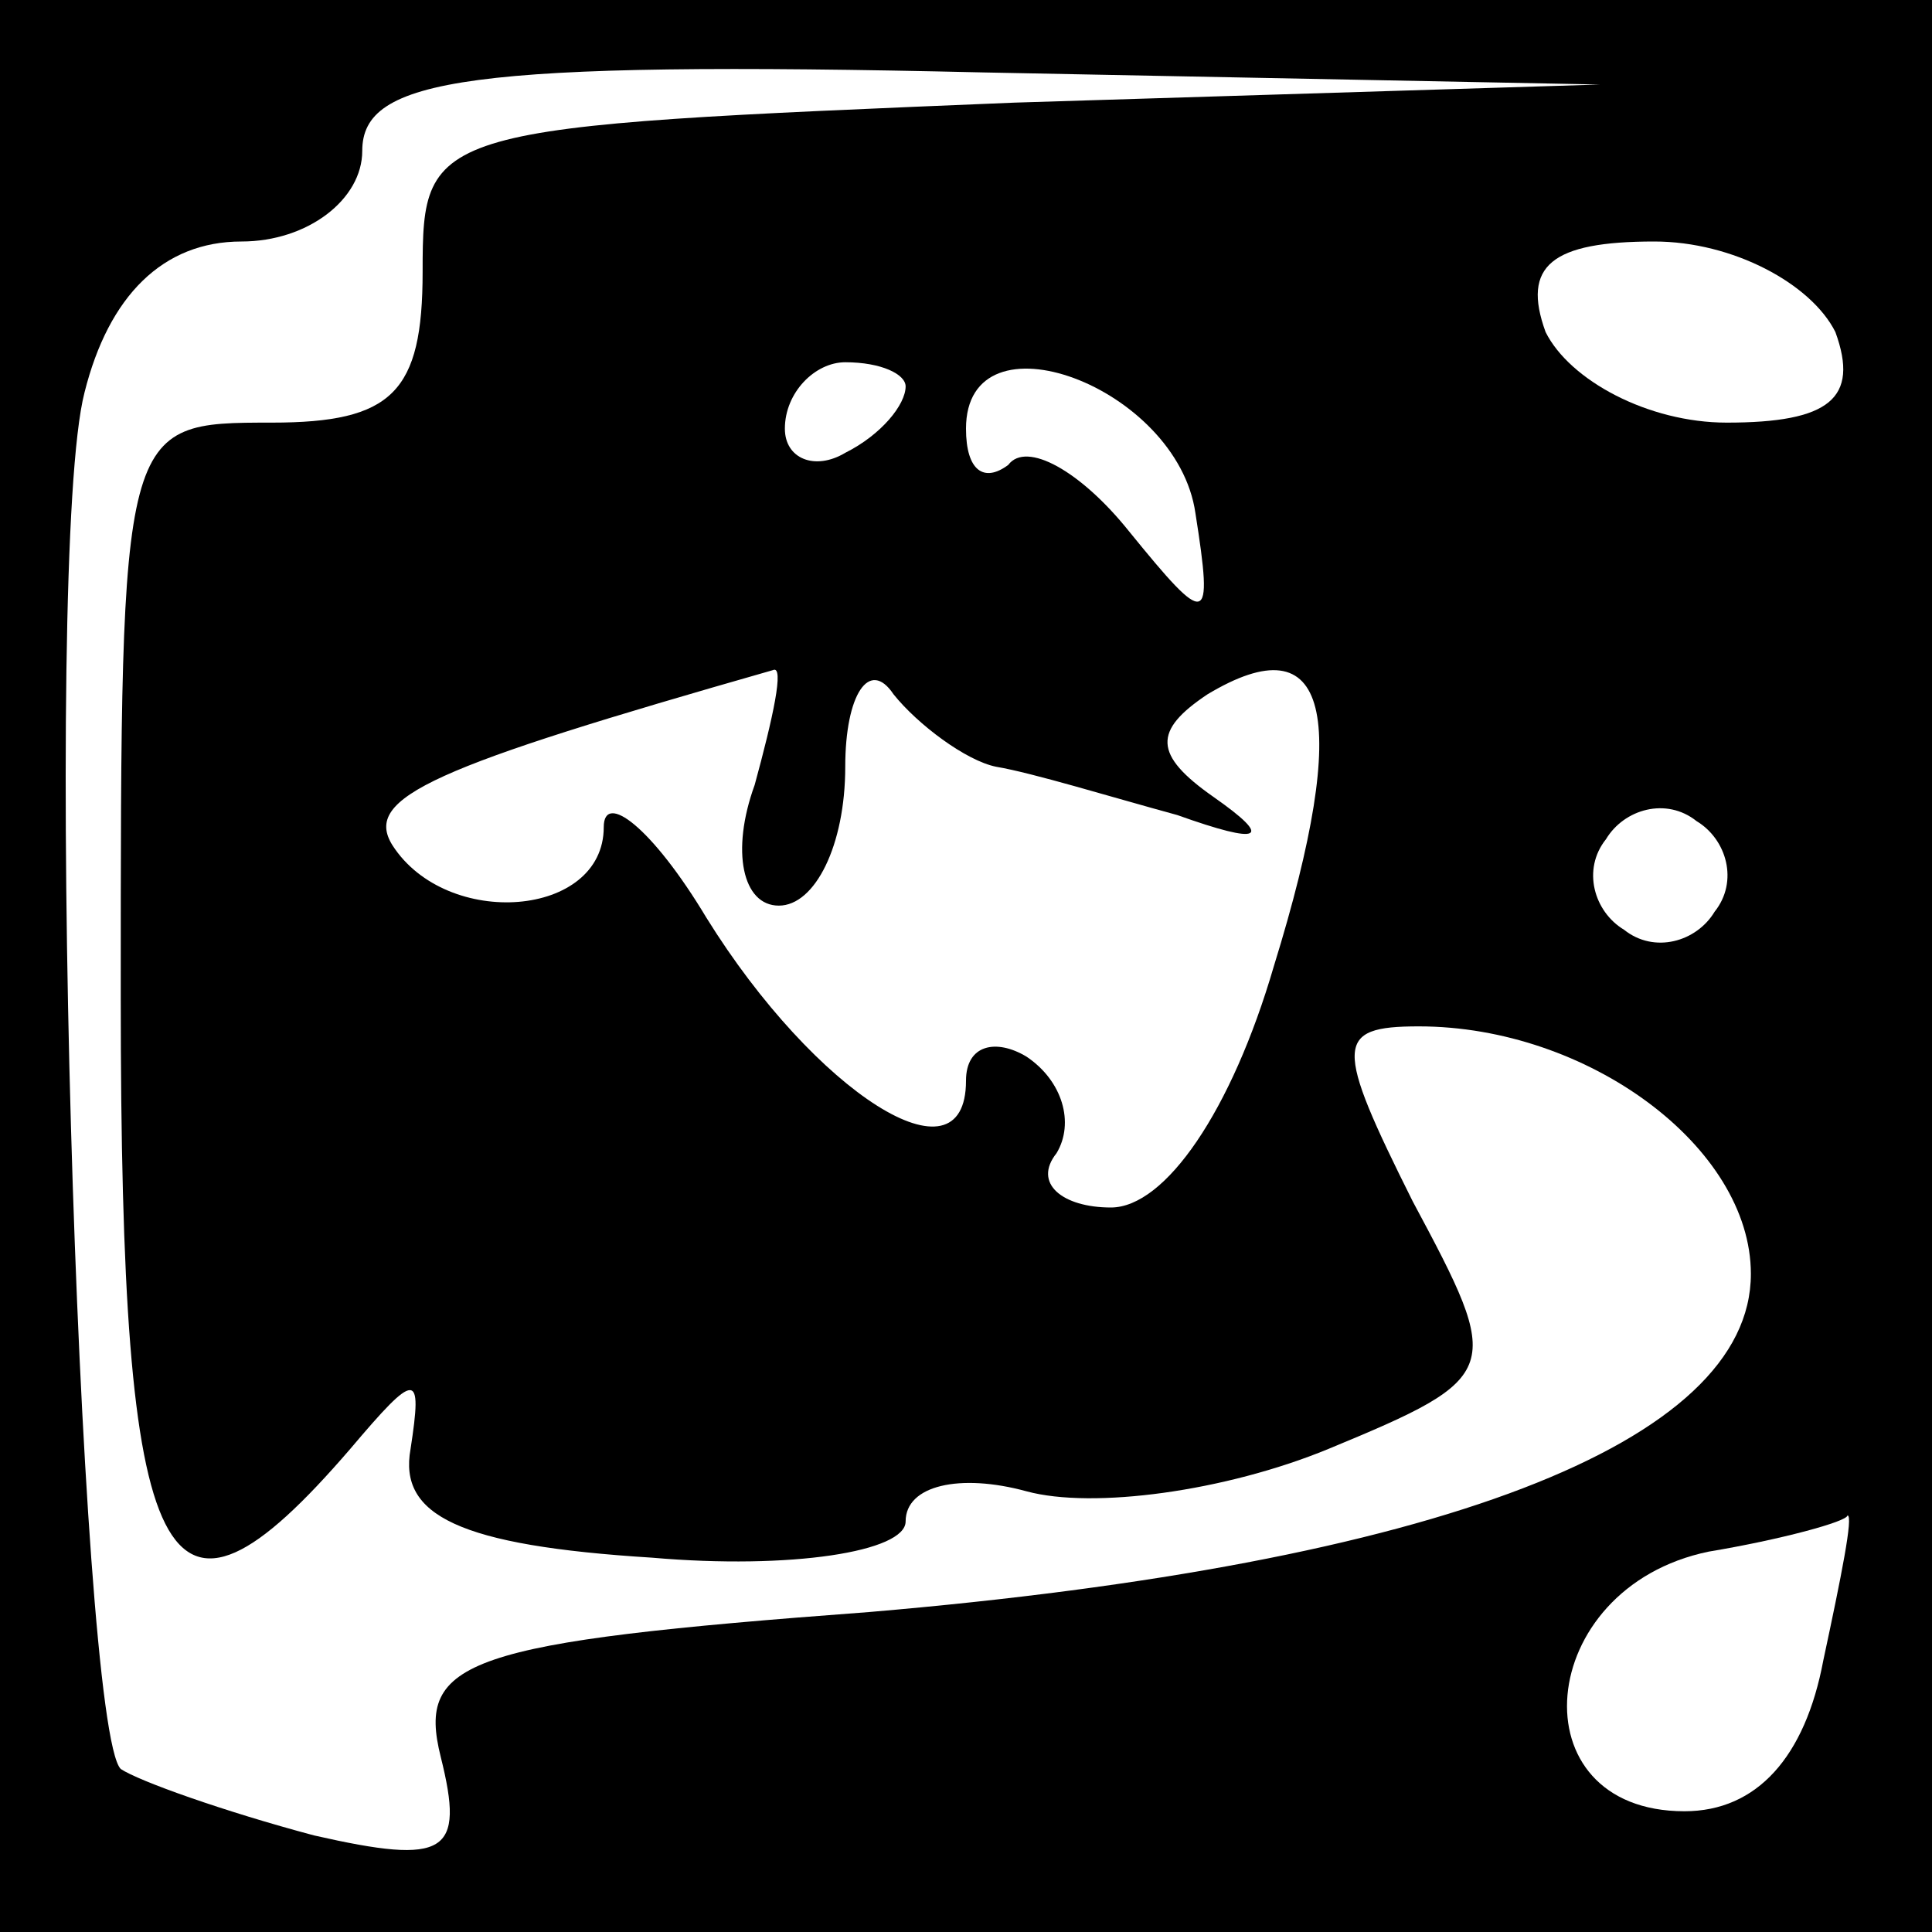 <?xml version="1.0" standalone="no"?>
<!DOCTYPE svg PUBLIC "-//W3C//DTD SVG 20010904//EN"
 "http://www.w3.org/TR/2001/REC-SVG-20010904/DTD/svg10.dtd">
<svg version="1.0" xmlns="http://www.w3.org/2000/svg"
 width="32pt" height="32pt" viewBox="0 0 32 32"
 preserveAspectRatio="xMidYMid meet">
<rect x="0" y="0" width="32" height="32" fill="#808080" stroke="none"/>
<g transform="translate(0,32) scale(0.1,-0.1)"
fill="#000000" stroke="none">
<path fill="#000000" stroke="none" d="M0 160 l0 -160 160 0 160 0 0 160 0
160 -160 0 -160 0 0 -160z"/>
<path fill="#ffffff" stroke="none" d="M168 303 c-97 -4 -98 -4 -98 -28 0 -20
-5 -25 -25 -25 -25 0 -25 0 -25 -95 0 -97 7 -111 38 -75 11 13 12 13 10 0 -2
-11 8 -16 40 -18 23 -2 42 1 42 6 0 6 9 8 20 5 11 -3 33 0 50 7 29 12 29 13
14 41 -13 26 -13 29 1 29 28 0 55 -20 55 -41 0 -28 -52 -48 -146 -56 -67 -5
-75 -8 -71 -24 4 -16 1 -18 -21 -13 -15 4 -29 9 -32 11 -7 7 -13 201 -6 228 4
16 13 25 26 25 11 0 20 7 20 15 0 12 17 15 103 13 l102 -2 -97 -3z"/>
<path fill="#ffffff" stroke="none" d="M304 265 c4 -11 -1 -15 -18 -15 -13 0
-26 7 -30 15 -4 11 1 15 18 15 13 0 26 -7 30 -15z"/>
<path fill="#ffffff" stroke="none" d="M150 256 c0 -3 -4 -8 -10 -11 -5 -3
-10 -1 -10 4 0 6 5 11 10 11 6 0 10 -2 10 -4z"/>
<path fill="#ffffff" stroke="none" d="M198 235 c3 -19 2 -19 -11 -3 -8 10
-17 15 -20 11 -4 -3 -7 -1 -7 6 0 20 35 7 38 -14z"/>
<path fill="#ffffff" stroke="none" d="M125 190 c-4 -11 -2 -20 4 -20 6 0 11
10 11 23 0 12 4 18 8 12 4 -5 12 -11 17 -12 6 -1 19 -5 30 -8 14 -5 16 -4 6 3
-10 7 -10 11 -1 17 20 12 24 -3 11 -45 -7 -24 -18 -40 -27 -40 -8 0 -13 4 -9
9 3 5 1 12 -5 16 -5 3 -10 2 -10 -4 0 -18 -25 -2 -43 27 -9 15 -17 21 -17 15
0 -15 -26 -17 -35 -3 -5 8 7 13 63 29 2 1 0 -8 -3 -19z"/>
<path fill="#ffffff" stroke="none" d="M284 169 c-3 -5 -10 -7 -15 -3 -5 3 -7
10 -3 15 3 5 10 7 15 3 5 -3 7 -10 3 -15z"/>
<path fill="#ffffff" stroke="none" d="M302 45 c-3 -16 -11 -25 -23 -25 -28 0
-25 37 4 43 12 2 23 5 23 6 1 0 -1 -10 -4 -24z"/>
</g>
</svg>
